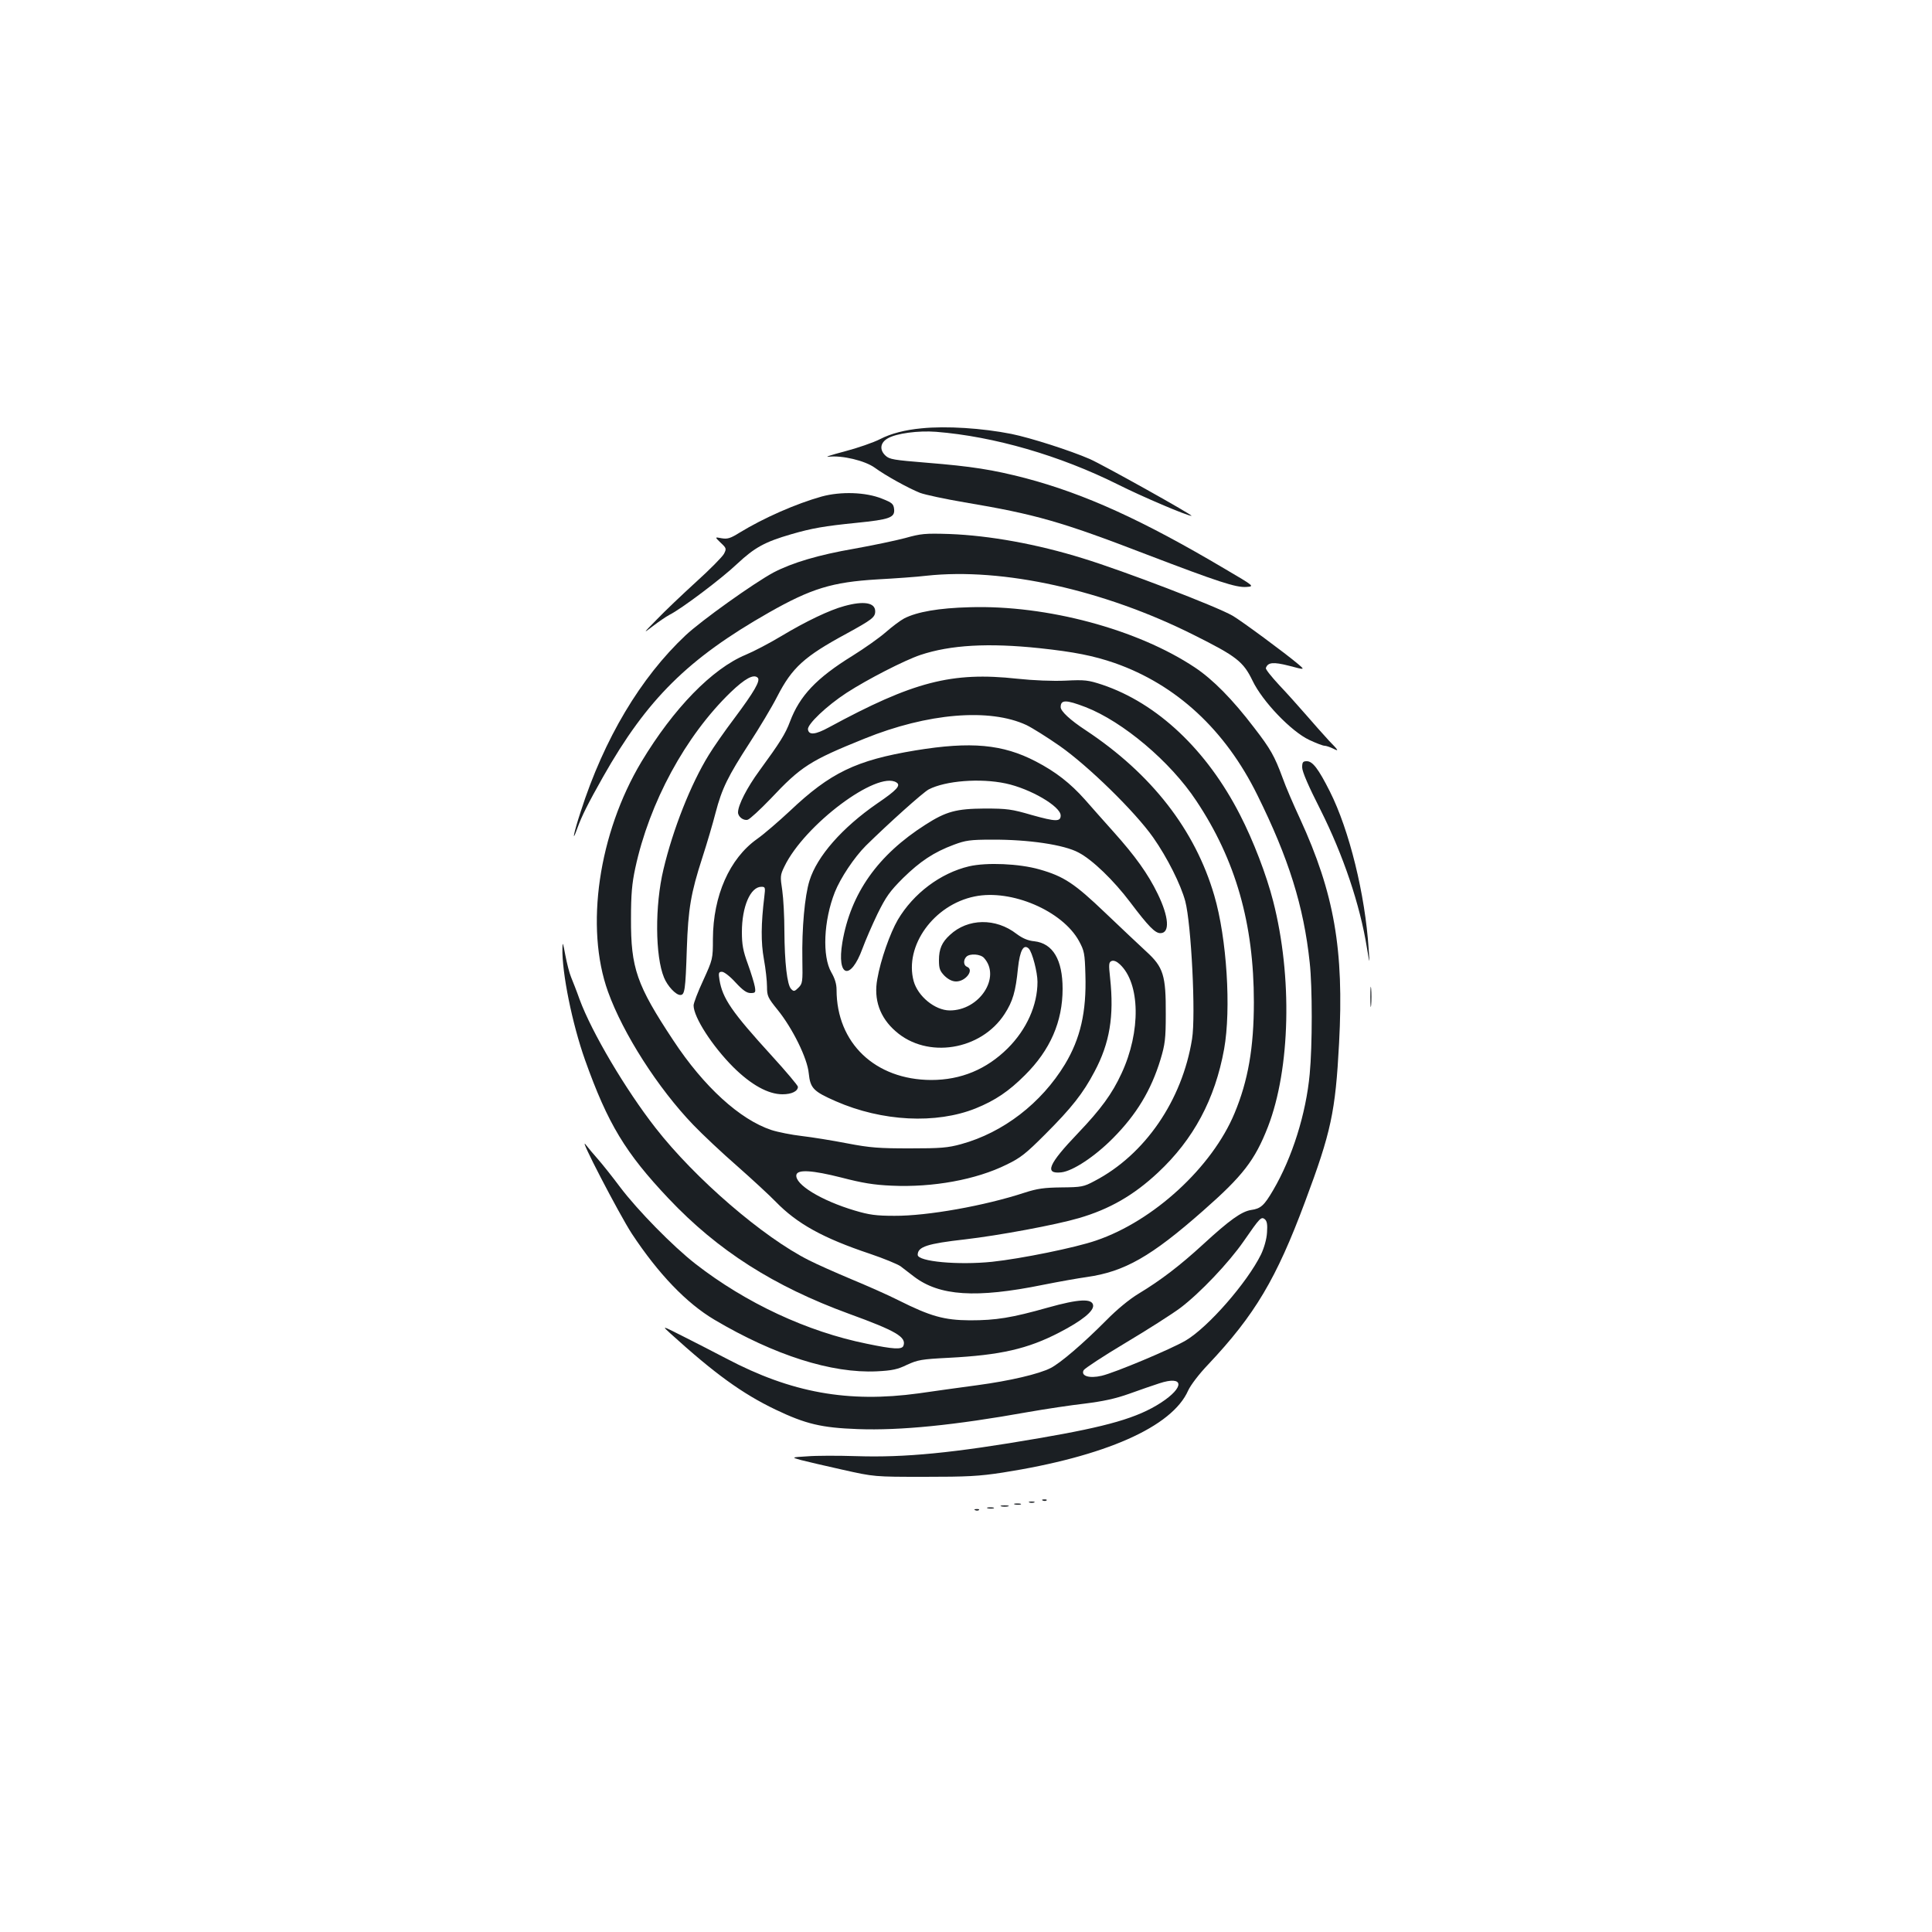 <?xml version="1.0" standalone="no"?>
<!DOCTYPE svg PUBLIC "-//W3C//DTD SVG 20010904//EN"
 "http://www.w3.org/TR/2001/REC-SVG-20010904/DTD/svg10.dtd">
<svg version="1.0" xmlns="http://www.w3.org/2000/svg"
 width="1000pt" height="1000pt" viewBox="0 0 1000 1000"
 preserveAspectRatio="xMidYMid meet">
<g transform="translate(0,1000) scale(0.1,-0.1)"
fill="#1b1f23" stroke="none">
<path d="M4770 7783 c-86 -8 -159 -27 -215 -56 -33 -17 -116 -46 -185 -64 -69
-18 -105 -30 -80 -27 68 8 187 -20 238 -57 56 -41 174 -106 234 -130 27 -10
130 -32 230 -49 368 -62 499 -99 943 -270 369 -141 463 -172 516 -168 43 3 43
3 -112 94 -427 253 -725 388 -1031 469 -170 44 -277 61 -512 80 -170 14 -192
17 -213 37 -32 30 -27 67 12 89 44 26 158 41 250 34 301 -24 641 -123 940
-272 125 -63 360 -163 382 -163 15 0 -456 263 -526 294 -101 44 -307 110 -406
130 -151 30 -337 42 -465 29z"/>
<path d="M4253 7430 c-132 -37 -299 -110 -425 -187 -48 -30 -63 -34 -93 -29
-36 7 -36 7 -5 -23 30 -28 31 -31 17 -58 -9 -16 -73 -81 -144 -145 -70 -64
-162 -151 -203 -194 -73 -74 -73 -75 -21 -35 30 23 68 49 85 58 64 32 272 189
352 265 90 84 142 113 280 153 107 31 170 42 339 59 169 17 197 27 193 70 -3
28 -10 34 -63 55 -84 34 -213 38 -312 11z"/>
<path d="M4685 7215 c-49 -13 -168 -38 -263 -55 -185 -32 -320 -72 -418 -123
-102 -55 -373 -248 -456 -326 -232 -218 -421 -534 -542 -911 -37 -112 -49
-175 -17 -85 22 61 55 127 133 265 227 401 439 611 857 849 220 125 328 158
561 172 91 5 206 13 255 19 395 43 919 -73 1385 -307 220 -110 255 -137 303
-236 51 -107 200 -263 294 -307 34 -16 70 -30 79 -30 8 0 29 -7 47 -16 28 -14
26 -9 -24 42 -30 33 -84 93 -119 134 -36 41 -97 110 -138 153 -40 43 -72 83
-70 89 10 30 38 33 120 12 83 -22 83 -22 48 8 -66 56 -295 225 -340 251 -83
48 -563 232 -775 297 -238 74 -483 118 -690 126 -128 4 -148 2 -230 -21z"/>
<path d="M4370 6863 c-75 -20 -199 -79 -327 -156 -60 -36 -142 -79 -183 -96
-174 -72 -374 -278 -540 -554 -222 -371 -293 -857 -173 -1190 78 -217 259
-500 442 -690 47 -49 149 -145 226 -212 77 -68 167 -151 200 -185 111 -114
244 -188 489 -270 71 -24 141 -53 157 -64 15 -12 46 -35 69 -53 132 -101 321
-114 670 -43 80 16 181 34 225 40 196 28 333 106 602 343 206 181 268 261 336
435 116 301 127 777 27 1167 -35 137 -103 314 -172 448 -172 336 -428 577
-713 673 -73 24 -90 26 -190 21 -66 -3 -166 1 -250 10 -339 37 -538 -15 -975
-252 -70 -38 -103 -41 -108 -11 -5 26 97 123 200 190 108 70 299 168 382 196
156 52 352 63 617 35 178 -19 279 -39 389 -77 319 -112 572 -346 738 -683 162
-327 240 -575 271 -867 14 -125 14 -431 0 -577 -19 -205 -90 -432 -189 -601
-47 -80 -64 -96 -115 -103 -49 -8 -110 -51 -248 -178 -120 -110 -218 -185
-332 -254 -50 -30 -114 -83 -170 -140 -117 -118 -236 -220 -287 -246 -61 -31
-210 -66 -381 -89 -83 -11 -219 -30 -302 -42 -365 -50 -659 3 -995 180 -69 36
-172 89 -230 118 -105 53 -105 53 -60 12 228 -207 371 -311 544 -394 157 -75
238 -94 426 -101 221 -8 500 20 880 88 91 16 224 36 295 44 95 12 157 25 230
51 55 20 125 44 156 54 128 42 132 -20 7 -101 -121 -78 -274 -122 -629 -183
-446 -77 -695 -101 -946 -93 -94 3 -209 3 -255 -1 -83 -5 -83 -5 -33 -19 28
-7 124 -30 215 -50 165 -37 165 -37 425 -37 220 0 282 3 405 22 529 83 877
236 960 425 13 28 56 85 104 135 241 256 352 442 501 842 135 361 157 464 176
820 26 486 -25 776 -202 1162 -34 73 -75 168 -90 211 -42 114 -63 151 -148
261 -112 147 -213 249 -306 311 -297 198 -767 324 -1165 312 -161 -4 -274 -24
-340 -58 -19 -10 -62 -42 -95 -71 -33 -29 -111 -84 -172 -122 -188 -116 -274
-208 -324 -341 -24 -64 -51 -107 -159 -255 -63 -86 -110 -177 -110 -215 0 -22
28 -44 50 -38 11 3 64 52 118 108 158 168 204 198 487 312 326 132 647 159
838 70 29 -14 106 -62 172 -108 147 -103 389 -339 484 -474 73 -104 143 -244
166 -330 31 -118 55 -591 35 -713 -51 -318 -244 -599 -505 -735 -56 -30 -67
-32 -171 -33 -89 -1 -125 -6 -190 -27 -207 -68 -504 -121 -674 -120 -95 0
-131 5 -205 27 -175 52 -312 136 -303 185 6 29 83 24 233 -14 108 -28 167 -38
260 -42 213 -10 438 31 595 109 73 35 101 58 200 157 137 137 196 212 255 324
79 148 102 287 81 484 -8 73 -7 83 8 89 11 4 26 -2 42 -17 106 -98 110 -348 9
-565 -49 -106 -106 -184 -226 -310 -153 -160 -175 -212 -85 -202 59 7 172 81
267 177 121 122 197 247 246 408 23 77 27 106 27 233 1 201 -12 244 -101 325
-36 33 -131 123 -212 200 -159 152 -214 189 -341 225 -105 30 -273 37 -364 16
-148 -35 -288 -140 -369 -277 -40 -69 -89 -207 -106 -306 -20 -106 13 -200 95
-271 163 -144 442 -99 564 90 42 65 57 115 69 237 10 92 29 127 56 101 18 -19
45 -122 45 -172 0 -121 -56 -246 -154 -344 -110 -109 -242 -164 -396 -164
-290 1 -490 191 -490 467 0 30 -9 59 -27 90 -48 83 -40 268 18 415 29 73 100
180 161 241 118 116 295 275 325 291 87 45 266 59 398 31 128 -27 285 -119
285 -166 0 -33 -26 -32 -148 2 -106 31 -129 34 -247 34 -145 -1 -198 -15 -304
-83 -247 -157 -388 -356 -431 -610 -30 -180 42 -201 104 -32 15 41 50 122 78
180 44 89 63 116 132 185 89 87 159 134 264 173 59 22 83 26 197 26 187 1 373
-26 448 -67 71 -37 181 -143 267 -257 95 -126 129 -160 156 -160 50 0 45 83
-14 204 -50 103 -116 195 -228 320 -49 55 -116 130 -149 168 -75 84 -150 143
-254 197 -171 89 -335 104 -622 57 -308 -51 -441 -115 -651 -314 -57 -53 -133
-119 -170 -145 -142 -101 -227 -293 -228 -517 0 -104 -1 -106 -50 -214 -28
-60 -50 -118 -50 -130 0 -61 97 -211 206 -320 92 -91 180 -140 254 -140 48 0
80 16 80 39 0 6 -61 79 -136 161 -207 227 -254 296 -270 392 -6 37 -4 42 13
42 11 0 42 -24 70 -55 38 -41 58 -55 78 -55 25 0 27 3 22 33 -3 17 -19 70 -36
117 -25 68 -31 101 -31 166 0 131 44 234 101 234 20 0 21 -3 15 -52 -17 -140
-18 -235 -2 -323 9 -49 16 -113 16 -142 0 -48 4 -57 55 -120 77 -95 154 -251
161 -328 8 -78 24 -94 140 -145 240 -105 519 -119 724 -37 101 41 171 88 255
172 131 130 195 277 195 447 0 150 -50 235 -146 246 -33 3 -61 15 -92 38 -108
84 -253 81 -345 -5 -42 -38 -57 -73 -57 -131 0 -44 5 -56 29 -81 20 -19 40
-29 60 -29 50 0 95 61 56 76 -18 7 -20 35 -3 52 18 18 73 14 91 -6 90 -99 -23
-273 -178 -272 -76 1 -164 73 -186 152 -49 182 104 395 316 438 189 39 454
-74 540 -231 27 -50 30 -63 33 -174 6 -193 -26 -331 -106 -464 -122 -201 -319
-353 -537 -413 -69 -19 -106 -22 -265 -22 -159 0 -205 3 -325 26 -77 15 -183
32 -235 38 -52 6 -123 20 -157 31 -163 54 -350 224 -508 464 -190 287 -220
374 -219 630 0 125 5 182 22 261 73 340 260 685 494 911 73 70 119 96 140 75
15 -15 -18 -72 -121 -210 -50 -66 -109 -151 -132 -189 -94 -152 -186 -386
-235 -593 -45 -187 -43 -450 3 -560 18 -44 61 -90 84 -90 23 0 27 22 34 240 7
206 21 288 80 470 24 74 55 179 69 234 33 126 64 188 176 361 50 77 115 185
143 240 77 150 140 207 358 325 133 73 149 85 149 116 0 45 -59 55 -160 27z
m1249 -523 c193 -75 439 -282 573 -485 204 -306 298 -636 298 -1042 0 -236
-30 -407 -100 -575 -116 -279 -419 -558 -717 -659 -107 -37 -388 -94 -538
-110 -175 -18 -385 1 -385 36 0 42 50 58 245 80 173 20 470 75 589 110 158 46
284 118 410 236 184 172 295 380 342 639 37 207 14 574 -51 795 -99 339 -324
629 -665 855 -81 53 -130 99 -130 120 0 39 27 39 129 0z m-979 -390 c24 -15 3
-39 -100 -109 -181 -125 -311 -273 -350 -399 -25 -79 -40 -249 -37 -409 2
-115 1 -124 -20 -145 -20 -20 -25 -21 -38 -7 -21 20 -34 138 -35 299 0 74 -5
169 -11 211 -11 72 -11 79 11 124 104 216 481 498 580 435z m1918 -2330 c-2
-34 -15 -79 -31 -113 -72 -146 -273 -376 -389 -445 -74 -44 -370 -168 -436
-183 -64 -15 -109 -1 -93 29 5 9 102 73 216 141 114 68 241 149 284 181 102
77 251 234 328 345 85 123 91 129 110 114 11 -10 14 -27 11 -69z"/>
<path d="M6740 6028 c0 -22 33 -98 94 -218 119 -237 205 -492 241 -715 15 -90
15 -90 9 -5 -18 279 -100 614 -201 814 -59 117 -89 156 -119 156 -20 0 -24 -5
-24 -32z"/>
<path d="M2911 5093 c-3 -128 51 -393 117 -579 118 -331 209 -481 432 -717
256 -271 546 -455 934 -597 245 -89 299 -121 282 -166 -8 -20 -51 -18 -190 11
-307 62 -625 210 -886 413 -118 92 -300 278 -390 397 -41 55 -93 120 -115 145
-22 25 -51 59 -63 75 -44 57 173 -360 238 -460 138 -209 283 -360 428 -446
311 -184 606 -278 840 -267 80 4 108 10 157 34 55 25 74 29 215 36 269 14 409
46 573 131 118 61 179 111 175 141 -5 36 -74 33 -234 -12 -188 -53 -268 -66
-404 -66 -134 1 -204 21 -368 103 -53 27 -164 76 -246 110 -81 34 -180 78
-219 98 -237 119 -589 422 -794 685 -154 197 -330 494 -393 665 -15 43 -36 95
-44 115 -9 21 -22 73 -30 115 -12 64 -14 71 -15 36z"/>
<path d="M7093 4840 c0 -47 2 -66 4 -42 2 23 2 61 0 85 -2 23 -4 4 -4 -43z"/>
<path d="M5398 2233 c7 -3 16 -2 19 1 4 3 -2 6 -13 5 -11 0 -14 -3 -6 -6z"/>
<path d="M5328 2223 c6 -2 18 -2 25 0 6 3 1 5 -13 5 -14 0 -19 -2 -12 -5z"/>
<path d="M5253 2213 c9 -2 23 -2 30 0 6 3 -1 5 -18 5 -16 0 -22 -2 -12 -5z"/>
<path d="M5183 2203 c9 -2 25 -2 35 0 9 3 1 5 -18 5 -19 0 -27 -2 -17 -5z"/>
<path d="M5113 2193 c9 -2 23 -2 30 0 6 3 -1 5 -18 5 -16 0 -22 -2 -12 -5z"/>
<path d="M5048 2183 c7 -3 16 -2 19 1 4 3 -2 6 -13 5 -11 0 -14 -3 -6 -6z"/>
</g>
</svg>
